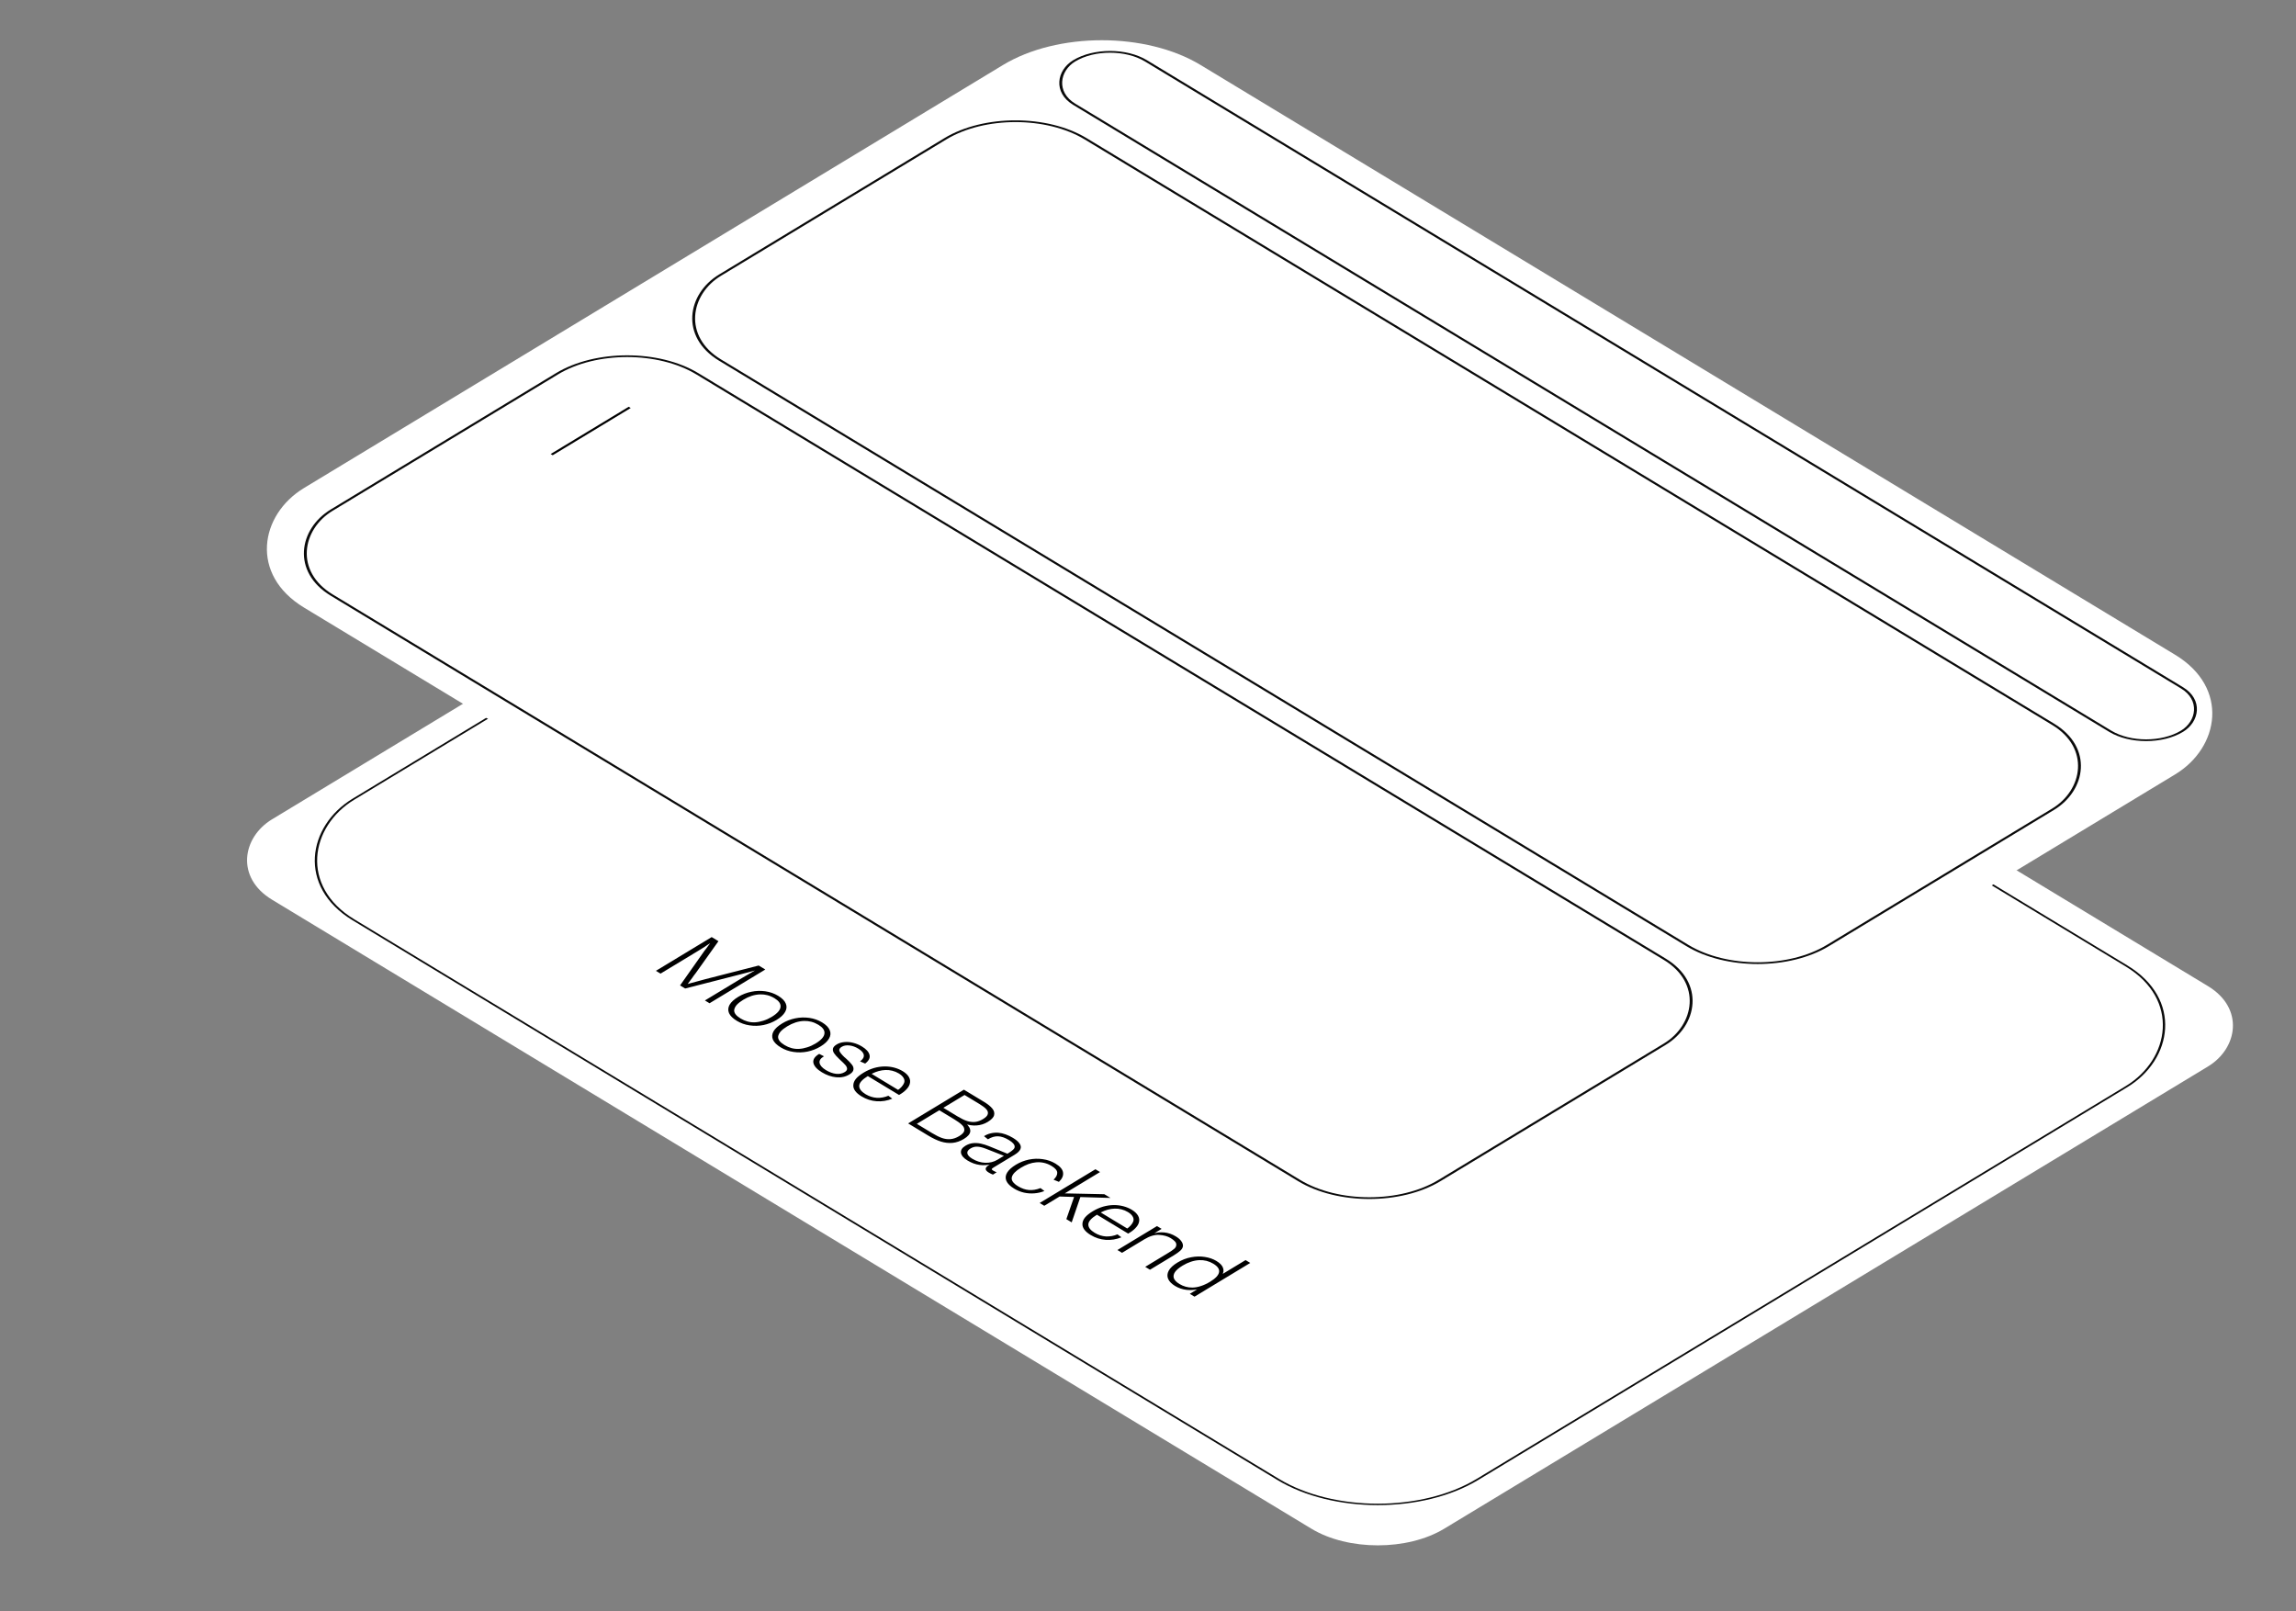 <svg width="486" height="341" viewBox="0 0 486 341" fill="none" xmlns="http://www.w3.org/2000/svg">
<rect x="0" y="0" width="486" height="341" fill="#808080" stroke="none"/>
<rect width="289.856" height="221.703" rx="16.422" transform="matrix(0.856 0.518 -0.856 0.518 233.304 67.078)" fill="white"/>
<rect y="-0.213" width="277.95" height="209.797" rx="24.643" transform="matrix(0.856 0.518 -0.856 0.518 233.122 73.351)" fill="white"/>
<rect y="-0.213" width="277.95" height="209.797" rx="24.643" transform="matrix(0.856 0.518 -0.856 0.518 233.122 73.351)" stroke="#0A0A0A" stroke-width="0.411"/>
<path d="M138.841 205.48L150.644 198.339L152.077 199.206L147.255 205.98C147.131 206.15 147.002 206.316 146.867 206.479C146.754 206.643 146.642 206.806 146.53 206.969C146.361 207.207 146.192 207.432 146.024 207.642C145.866 207.86 145.715 208.067 145.568 208.265C145.816 208.197 146.086 208.122 146.378 208.04C146.67 207.959 146.974 207.877 147.288 207.795C147.614 207.707 147.94 207.619 148.266 207.53C148.604 207.435 148.93 207.347 149.244 207.265L160.592 204.358L161.992 205.204L150.189 212.345L149.211 211.753L157.237 206.898C157.866 206.517 158.72 206.02 159.8 205.408C159.35 205.531 158.917 205.65 158.501 205.765C158.097 205.874 157.703 205.976 157.321 206.071C157.141 206.126 156.961 206.173 156.781 206.214C156.602 206.255 156.427 206.299 156.259 206.347L145.029 209.223L143.95 208.571L148.789 201.706C148.879 201.556 148.986 201.403 149.109 201.247C149.244 201.083 149.379 200.913 149.514 200.737C149.638 200.553 149.767 200.373 149.902 200.196C150.059 200.019 150.194 199.842 150.307 199.665L150.29 199.655C150.11 199.778 149.919 199.9 149.716 200.022C149.537 200.145 149.351 200.271 149.16 200.4C148.688 200.699 148.272 200.958 147.912 201.175L139.819 206.071L138.841 205.48ZM155.966 216.064C155.123 215.554 154.572 215.01 154.313 214.432C154.066 213.847 154.105 213.259 154.431 212.668C154.769 212.083 155.387 211.518 156.286 210.974C157.118 210.471 158.029 210.117 159.018 209.913C160.007 209.709 160.996 209.675 161.985 209.811C162.986 209.954 163.896 210.274 164.717 210.77C165.56 211.28 166.1 211.831 166.336 212.423C166.583 213.008 166.532 213.596 166.184 214.187C165.847 214.786 165.245 215.347 164.38 215.871C163.525 216.387 162.604 216.748 161.614 216.952C160.637 217.149 159.653 217.173 158.664 217.023C157.686 216.88 156.786 216.561 155.966 216.064ZM156.758 215.564C157.736 216.156 158.748 216.428 159.793 216.381C160.389 216.347 160.979 216.234 161.564 216.044C162.171 215.854 162.761 215.585 163.334 215.238C164.571 214.49 165.2 213.756 165.223 213.035C165.257 212.402 164.829 211.817 163.941 211.28C163.458 210.988 162.958 210.774 162.441 210.638C161.935 210.508 161.423 210.451 160.906 210.464C160.311 210.485 159.709 210.59 159.102 210.78C158.518 210.971 157.927 211.246 157.332 211.607C156.747 211.96 156.286 212.321 155.949 212.688C155.634 213.055 155.454 213.416 155.409 213.769C155.353 214.388 155.803 214.986 156.758 215.564ZM165.265 221.69C164.422 221.18 163.871 220.636 163.612 220.058C163.365 219.473 163.404 218.885 163.73 218.293C164.067 217.708 164.686 217.144 165.585 216.6C166.417 216.096 167.327 215.743 168.317 215.539C169.306 215.335 170.295 215.301 171.284 215.437C172.285 215.58 173.195 215.899 174.016 216.396C174.859 216.906 175.398 217.456 175.634 218.048C175.882 218.633 175.831 219.221 175.483 219.813C175.145 220.411 174.544 220.972 173.678 221.496C172.824 222.013 171.902 222.373 170.913 222.577C169.935 222.774 168.952 222.798 167.962 222.649C166.984 222.506 166.085 222.186 165.265 221.69ZM166.057 221.19C167.035 221.782 168.047 222.054 169.092 222.006C169.688 221.972 170.278 221.86 170.863 221.669C171.47 221.479 172.06 221.21 172.633 220.863C173.87 220.115 174.499 219.381 174.522 218.66C174.555 218.028 174.128 217.443 173.24 216.906C172.757 216.613 172.257 216.399 171.739 216.263C171.234 216.134 170.722 216.076 170.205 216.09C169.609 216.11 169.008 216.215 168.401 216.406C167.816 216.596 167.226 216.872 166.63 217.232C166.046 217.586 165.585 217.946 165.248 218.313C164.933 218.681 164.753 219.041 164.708 219.395C164.652 220.013 165.102 220.612 166.057 221.19ZM173.973 226.958C172.917 226.319 172.315 225.649 172.169 224.949C172.045 224.248 172.456 223.619 173.4 223.061L174.412 223.571C173.692 223.993 173.383 224.466 173.484 224.989C173.597 225.52 174.041 226.02 174.816 226.489C175.558 226.938 176.272 227.2 176.958 227.274C177.655 227.356 178.267 227.237 178.796 226.917C179.144 226.706 179.313 226.468 179.301 226.203C179.29 225.938 179.167 225.673 178.93 225.408C178.706 225.149 178.368 224.816 177.919 224.408C177.863 224.347 177.806 224.292 177.75 224.245C177.694 224.197 177.638 224.143 177.582 224.082C177.098 223.626 176.75 223.231 176.536 222.898C176.323 222.565 176.249 222.242 176.317 221.929C176.396 221.623 176.66 221.334 177.109 221.062C177.57 220.783 178.104 220.617 178.711 220.562C179.33 220.501 179.953 220.552 180.583 220.715C181.235 220.879 181.853 221.137 182.438 221.491C183.371 222.055 183.91 222.653 184.056 223.286C184.214 223.912 183.905 224.52 183.129 225.112L182.05 224.643C182.646 224.214 182.91 223.769 182.842 223.306C182.786 222.837 182.387 222.378 181.645 221.929C181.049 221.569 180.431 221.351 179.79 221.276C179.15 221.202 178.604 221.3 178.155 221.572C177.728 221.831 177.57 222.123 177.683 222.449C177.818 222.776 178.177 223.218 178.762 223.776C178.796 223.81 178.835 223.84 178.88 223.867C178.925 223.895 178.959 223.922 178.981 223.949C178.992 223.969 179.009 223.993 179.032 224.02C179.065 224.041 179.093 224.058 179.116 224.071C179.656 224.561 180.055 224.979 180.313 225.326C180.594 225.673 180.707 226.026 180.65 226.387C180.617 226.747 180.33 227.091 179.79 227.417C178.97 227.914 178.037 228.111 176.991 228.009C175.968 227.907 174.962 227.557 173.973 226.958ZM182.361 232.053C181.776 231.699 181.332 231.322 181.029 230.92C180.737 230.526 180.602 230.118 180.624 229.696C180.635 229.241 180.815 228.792 181.164 228.35C181.535 227.908 182.085 227.466 182.816 227.024C183.513 226.602 184.238 226.279 184.991 226.055C185.756 225.837 186.526 225.725 187.301 225.718C187.998 225.718 188.667 225.803 189.308 225.973C189.96 226.15 190.55 226.398 191.078 226.718C191.708 227.099 192.152 227.524 192.41 227.993C192.669 228.462 192.719 228.948 192.562 229.452C192.45 229.846 192.191 230.247 191.786 230.655C191.393 231.056 190.898 231.424 190.303 231.757L183.693 227.758C182.513 228.486 181.906 229.166 181.872 229.798C181.849 230.438 182.293 231.033 183.204 231.584C183.98 232.053 184.778 232.311 185.598 232.359C186.43 232.4 187.245 232.253 188.043 231.92L188.869 232.542C187.802 232.984 186.694 233.165 185.548 233.083C184.424 233.001 183.361 232.658 182.361 232.053ZM184.351 227.381L184.249 227.136L190.319 230.808L189.982 230.767C190.319 230.55 190.612 230.298 190.859 230.013C191.106 229.727 191.281 229.452 191.382 229.186C191.505 228.812 191.46 228.459 191.247 228.126C191.056 227.792 190.724 227.483 190.252 227.197C189.825 226.939 189.364 226.748 188.869 226.626C188.397 226.504 187.92 226.453 187.436 226.473C186.481 226.507 185.525 226.765 184.57 227.248L184.351 227.381ZM192.229 237.778L204.032 230.637L208.248 233.188C209.068 233.684 209.664 234.16 210.035 234.616C210.417 235.078 210.546 235.551 210.423 236.034C210.31 236.51 209.855 236.989 209.057 237.472C208.36 237.893 207.584 238.138 206.73 238.206C205.887 238.267 205.049 238.148 204.218 237.849L204.369 237.676C205.1 238.322 205.437 238.92 205.381 239.471C205.325 240.022 204.875 240.552 204.032 241.062C203.234 241.545 202.425 241.824 201.604 241.899C200.795 241.967 199.974 241.872 199.142 241.613C198.322 241.348 197.428 240.923 196.461 240.338L192.229 237.778ZM197.321 239.838C198.108 240.314 198.794 240.654 199.378 240.858C199.974 241.069 200.57 241.151 201.166 241.103C201.784 241.056 202.408 240.841 203.037 240.461C203.723 240.046 204.083 239.638 204.116 239.237C204.161 238.829 203.993 238.448 203.611 238.094C203.24 237.734 202.7 237.339 201.992 236.911L198.822 234.993L194.067 237.87L197.321 239.838ZM202.683 236.289C203.459 236.758 204.133 237.084 204.707 237.268C205.302 237.451 205.87 237.516 206.41 237.462C206.96 237.4 207.517 237.2 208.079 236.86C208.675 236.499 209.012 236.146 209.091 235.799C209.181 235.445 209.074 235.102 208.77 234.769C208.467 234.435 207.983 234.068 207.32 233.667L204.167 231.759L199.682 234.473L202.683 236.289ZM204.797 245.626C203.976 245.129 203.516 244.592 203.414 244.014C203.325 243.443 203.639 242.94 204.359 242.504C204.865 242.198 205.393 242.015 205.944 241.954C206.506 241.899 207.068 241.933 207.63 242.056C208.192 242.178 208.782 242.365 209.4 242.617L213.245 244.188C213.278 244.167 213.312 244.147 213.346 244.126C213.38 244.106 213.408 244.089 213.43 244.075C213.891 243.797 214.228 243.552 214.442 243.341C214.678 243.13 214.79 242.913 214.779 242.688C214.779 242.47 214.672 242.243 214.459 242.005C214.256 241.773 213.959 241.539 213.565 241.301C212.733 240.798 211.969 240.532 211.272 240.505C210.586 240.471 209.867 240.682 209.114 241.138L208.287 240.475C208.726 240.196 209.204 239.995 209.721 239.873C210.26 239.75 210.789 239.71 211.306 239.75C211.823 239.791 212.34 239.907 212.857 240.097C213.396 240.288 213.914 240.532 214.408 240.832C215.094 241.246 215.566 241.654 215.825 242.056C216.106 242.457 216.156 242.855 215.976 243.249C215.808 243.637 215.403 244.024 214.762 244.412L210.345 247.085C210.097 247.234 209.957 247.353 209.923 247.442C209.912 247.53 210.019 247.642 210.243 247.778C210.434 247.894 210.676 248.006 210.968 248.115L210.176 248.615C209.839 248.479 209.541 248.332 209.282 248.176C208.821 247.897 208.608 247.618 208.642 247.34C208.675 247.061 209.007 246.745 209.636 246.391L209.839 246.391C209.063 246.615 208.237 246.673 207.36 246.564C206.494 246.449 205.64 246.136 204.797 245.626ZM205.775 245.238C206.686 245.789 207.613 246.078 208.557 246.105C209.513 246.139 210.378 245.922 211.154 245.452L212.975 244.351L213.076 244.861L208.743 243.157L208.574 243.096C207.911 242.845 207.332 242.712 206.837 242.698C206.354 242.678 205.882 242.807 205.421 243.086C204.904 243.399 204.685 243.749 204.763 244.137C204.853 244.517 205.191 244.885 205.775 245.238ZM214.684 251.587C213.818 251.063 213.262 250.509 213.014 249.924C212.778 249.346 212.835 248.768 213.183 248.19C213.543 247.605 214.161 247.047 215.038 246.517C215.881 246.007 216.791 245.646 217.769 245.436C218.759 245.232 219.742 245.201 220.72 245.344C221.709 245.48 222.614 245.796 223.435 246.292C224.413 246.884 224.941 247.516 225.02 248.19C225.11 248.856 224.818 249.509 224.143 250.148L223.013 249.689C223.553 249.172 223.811 248.676 223.789 248.2C223.766 247.724 223.367 247.251 222.592 246.782C222.063 246.462 221.518 246.241 220.956 246.119C220.417 245.997 219.866 245.963 219.304 246.017C218.787 246.058 218.253 246.177 217.702 246.374C217.162 246.578 216.628 246.84 216.1 247.159C214.976 247.84 214.335 248.506 214.178 249.159C214.021 249.812 214.465 250.454 215.51 251.087C216.263 251.542 217.022 251.804 217.786 251.872C218.551 251.94 219.371 251.804 220.248 251.464L221.074 252.086C220.4 252.358 219.692 252.522 218.95 252.576C218.219 252.637 217.483 252.586 216.741 252.423C216.01 252.253 215.324 251.974 214.684 251.587ZM220.068 254.62L231.871 247.479L232.849 248.071L221.046 255.211L220.068 254.62ZM224.098 253.243L225.228 252.58L233.76 252.763L235.058 253.549L228.398 253.355H227.723L224.098 253.243ZM225.717 258.037L227.386 253.253L228.718 253.263L226.847 258.72L225.717 258.037ZM230.859 261.392C230.274 261.039 229.83 260.661 229.527 260.26C229.234 259.866 229.099 259.457 229.122 259.036C229.133 258.58 229.313 258.131 229.662 257.689C230.032 257.247 230.583 256.805 231.314 256.363C232.011 255.942 232.736 255.619 233.489 255.394C234.253 255.177 235.023 255.064 235.799 255.058C236.496 255.058 237.165 255.143 237.806 255.313C238.458 255.489 239.048 255.738 239.576 256.057C240.206 256.438 240.65 256.863 240.908 257.332C241.167 257.802 241.217 258.288 241.06 258.791C240.947 259.185 240.689 259.587 240.284 259.995C239.891 260.396 239.396 260.763 238.8 261.096L232.191 257.098C231.01 257.825 230.403 258.505 230.37 259.138C230.347 259.777 230.791 260.372 231.702 260.923C232.477 261.392 233.275 261.651 234.096 261.698C234.928 261.739 235.743 261.593 236.541 261.26L237.367 261.882C236.299 262.324 235.192 262.504 234.046 262.422C232.921 262.341 231.859 261.997 230.859 261.392ZM232.848 256.72L232.747 256.476L238.817 260.148L238.48 260.107C238.817 259.889 239.11 259.638 239.357 259.352C239.604 259.066 239.778 258.791 239.88 258.526C240.003 258.152 239.958 257.798 239.745 257.465C239.554 257.132 239.222 256.822 238.75 256.537C238.323 256.278 237.862 256.088 237.367 255.965C236.895 255.843 236.417 255.792 235.934 255.812C234.979 255.846 234.023 256.105 233.068 256.588L232.848 256.72ZM236.525 264.575L244.905 259.506L245.883 260.097L243.826 261.342L243.911 261.168C244.731 260.876 245.569 260.771 246.423 260.852C247.277 260.934 248.098 261.213 248.885 261.689C249.402 262.001 249.778 262.324 250.014 262.658C250.273 262.991 250.402 263.328 250.402 263.668C250.391 264.028 250.211 264.368 249.863 264.688C249.525 265 249.07 265.33 248.497 265.677L243.422 268.747L242.41 268.135L247.317 265.167C247.328 265.16 247.339 265.153 247.35 265.147C247.362 265.14 247.373 265.133 247.384 265.126C247.89 264.82 248.278 264.552 248.547 264.32C248.817 264.089 248.963 263.831 248.986 263.545C249.02 263.266 248.93 263.008 248.716 262.77C248.503 262.532 248.193 262.29 247.789 262.046C247.148 261.658 246.339 261.434 245.361 261.372C244.405 261.311 243.349 261.631 242.191 262.331L237.503 265.167L236.525 264.575ZM248.73 272.183C247.999 271.741 247.51 271.241 247.263 270.684C247.027 270.133 247.066 269.558 247.381 268.96C247.695 268.361 248.319 267.78 249.252 267.215C250.163 266.665 251.124 266.294 252.136 266.104C253.147 265.913 254.114 265.893 255.036 266.042C255.969 266.185 256.784 266.467 257.481 266.889C258.234 267.345 258.7 267.831 258.88 268.348C259.071 268.871 259.004 269.388 258.678 269.898L258.324 269.929L263.652 266.705L264.647 267.307L252.844 274.448L251.849 273.846L253.906 272.601L253.889 272.795C252.979 273.033 252.074 273.105 251.175 273.009C250.287 272.907 249.472 272.632 248.73 272.183ZM249.657 271.765C250.084 272.023 250.523 272.214 250.972 272.336C251.433 272.465 251.905 272.527 252.389 272.52C252.984 272.513 253.591 272.404 254.21 272.193C254.839 271.989 255.48 271.69 256.132 271.296C257.278 270.602 257.914 269.932 258.037 269.286C258.172 268.647 257.767 268.042 256.823 267.47C256.374 267.198 255.896 266.998 255.39 266.869C254.895 266.746 254.384 266.695 253.856 266.716C253.271 266.743 252.681 266.855 252.085 267.052C251.489 267.249 250.905 267.521 250.331 267.868C249.567 268.331 249.028 268.786 248.713 269.235C248.409 269.691 248.331 270.133 248.477 270.561C248.645 270.99 249.039 271.391 249.657 271.765Z" fill="black"/>
<rect width="289.856" height="221.703" rx="24.438" transform="matrix(0.856 0.518 -0.856 0.518 233.219 1.102)" fill="white"/>
<rect y="-0.259" width="273.934" height="17.744" rx="8.872" transform="matrix(0.856 0.518 -0.856 0.518 234.754 8.414)" fill="white"/>
<rect y="-0.259" width="273.934" height="17.744" rx="8.872" transform="matrix(0.856 0.518 -0.856 0.518 234.754 8.414)" stroke="#0A0A0A" stroke-width="0.5"/>
<rect y="-0.259" width="273.934" height="90.413" rx="17.357" transform="matrix(0.856 0.518 -0.856 0.518 214.731 20.524)" fill="white"/>
<rect y="-0.259" width="273.934" height="90.413" rx="17.357" transform="matrix(0.856 0.518 -0.856 0.518 214.731 20.524)" stroke="#0A0A0A" stroke-width="0.5"/>
<rect y="-0.259" width="273.934" height="90.413" rx="17.357" transform="matrix(0.856 0.518 -0.856 0.518 132.531 70.258)" fill="white"/>
<rect y="-0.259" width="273.934" height="90.413" rx="17.357" transform="matrix(0.856 0.518 -0.856 0.518 132.531 70.258)" stroke="#0A0A0A" stroke-width="0.5"/>
<line y1="-0.25" x2="19.296" y2="-0.25" transform="matrix(0.856 -0.518 0.856 0.518 116.99 96.352)" stroke="black" stroke-width="0.5"/>
</svg>
